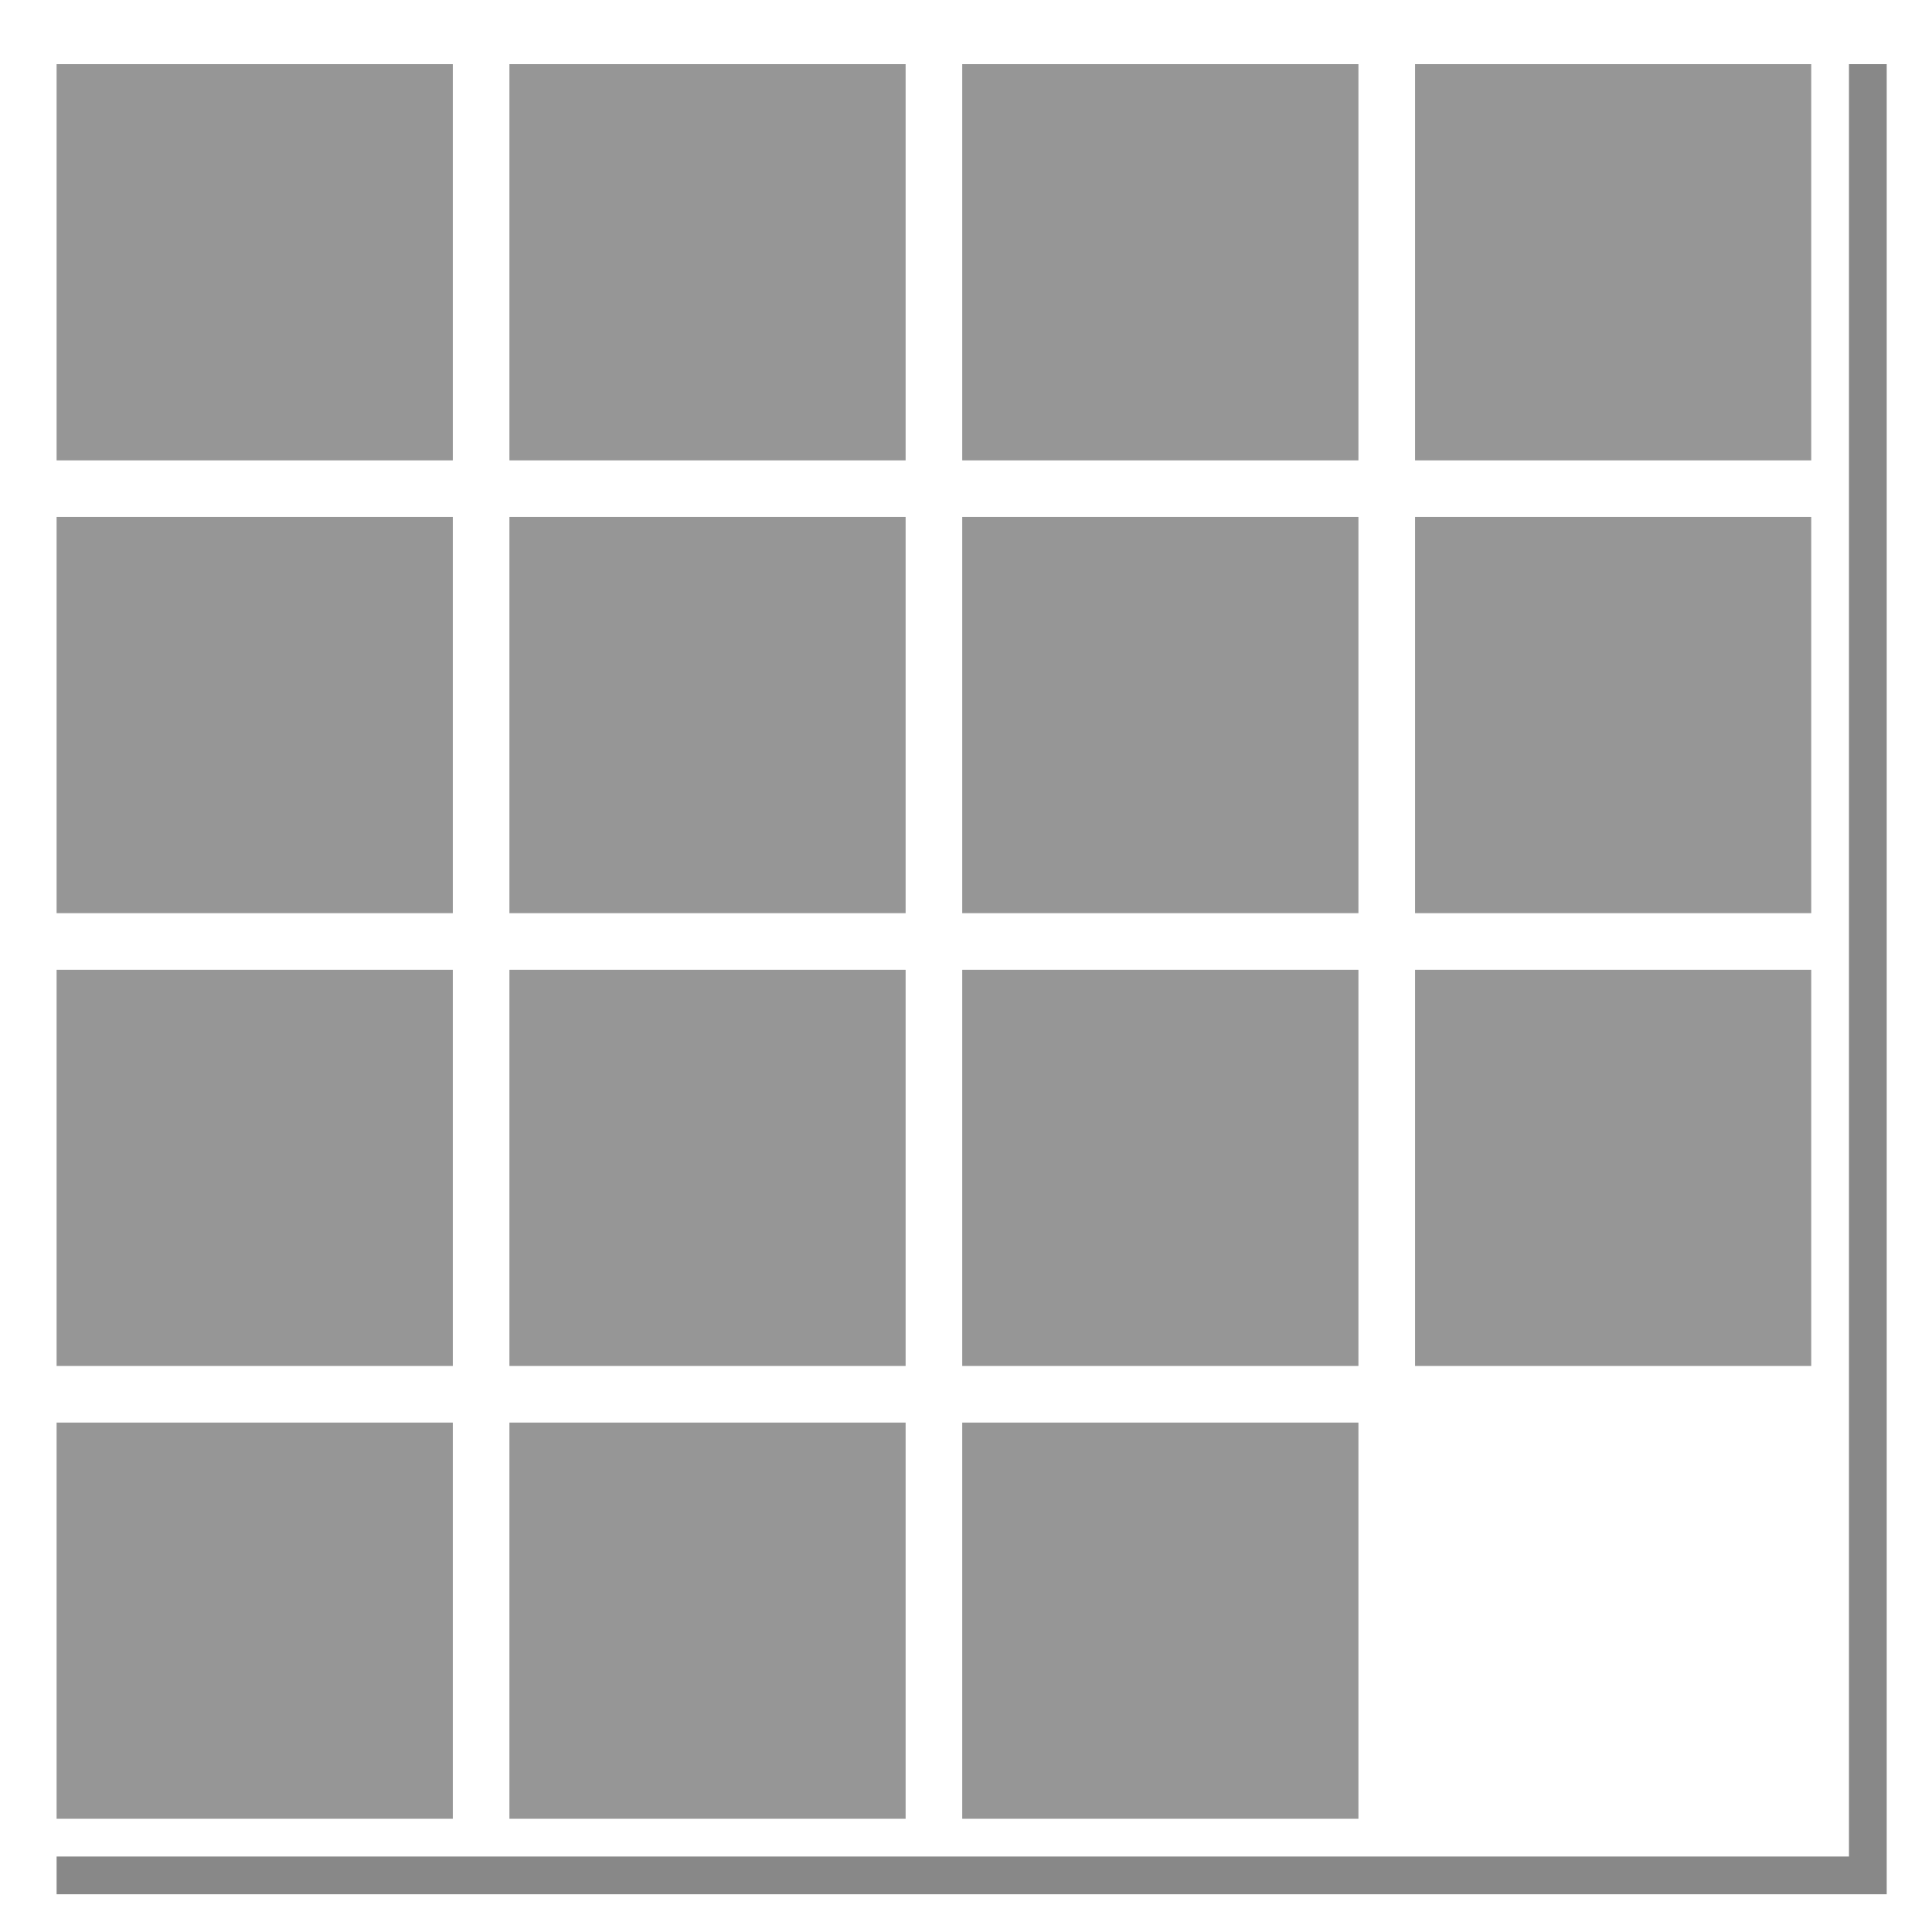 <?xml version="1.0" encoding="UTF-8" standalone="no"?>
<!-- Created with Inkscape (http://www.inkscape.org/) -->

<svg
   xmlns:dc="http://purl.org/dc/elements/1.1/"
   xmlns:cc="http://creativecommons.org/ns#"
   xmlns:rdf="http://www.w3.org/1999/02/22-rdf-syntax-ns#"
   xmlns:svg="http://www.w3.org/2000/svg"
   xmlns="http://www.w3.org/2000/svg"
   xmlns:sodipodi="http://sodipodi.sourceforge.net/DTD/sodipodi-0.dtd"
   xmlns:inkscape="http://www.inkscape.org/namespaces/inkscape"
   width="512"
   height="512"
   viewBox="0 0 135.467 135.467"
   version="1.1"
   id="svg8"
   inkscape:export-filename="/home/vic/devel/pyatnashkee/data/pyatnashkee_128_128.png"
   inkscape:export-xdpi="96.000008"
   inkscape:export-ydpi="96.000008"
   inkscape:version="0.92+devel unknown"
   sodipodi:docname="pyatnashkee.svg">
  <defs
     id="defs2" />
  <sodipodi:namedview
     id="base"
     pagecolor="#ffffff"
     bordercolor="#666666"
     borderopacity="1.0"
     inkscape:pageopacity="0.0"
     inkscape:pageshadow="2"
     inkscape:zoom="7.8431077"
     inkscape:cx="496.37251"
     inkscape:cy="36.107586"
     inkscape:document-units="mm"
     inkscape:current-layer="layer1"
     inkscape:document-rotation="0"
     showgrid="true"
     units="px"
     inkscape:window-width="1280"
     inkscape:window-height="927"
     inkscape:window-x="0"
     inkscape:window-y="0"
     inkscape:window-maximized="1">
    <inkscape:grid
       type="xygrid"
       id="grid94" />
  </sodipodi:namedview>
  <g
     inkscape:label="Layer 1"
     inkscape:groupmode="layer"
     id="layer1"
     transform="translate(0,-161.533)">
    <path
       style="fill:#4d4d4d;fill-opacity:0.667;fill-rule:evenodd;stroke:none;stroke-width:1.048px;stroke-linecap:butt;stroke-linejoin:miter;stroke-opacity:1"
       d="m 129.646,166.031 h 2.646 l 0,128.323 -128.323,0 v -2.646 h 125.677 z"
       id="path4504"
       inkscape:connector-curvature="0"
       sodipodi:nodetypes="ccccccc" />
    <rect
       style="fill:#808080;fill-opacity:0.822;stroke:none;stroke-width:25.003"
       id="rect4400-02-09-3-84-7-9"
       width="27.781"
       height="27.781"
       x="3.969"
       y="166.031"
       ry="0" />
    <rect
       style="fill:#808080;fill-opacity:0.822;stroke:none;stroke-width:25.003"
       id="rect4400-02-09-3-84-7-9-3"
       width="27.781"
       height="27.781"
       x="35.719"
       y="166.031"
       ry="0" />
    <rect
       style="fill:#808080;fill-opacity:0.822;stroke:none;stroke-width:25.003"
       id="rect4400-02-09-3-84-7-9-6"
       width="27.781"
       height="27.781"
       x="67.469"
       y="166.031"
       ry="0" />
    <rect
       style="fill:#808080;fill-opacity:0.822;stroke:none;stroke-width:25.003"
       id="rect4400-02-09-3-84-7-9-0"
       width="27.781"
       height="27.781"
       x="99.219"
       y="166.031"
       ry="0" />
    <rect
       style="fill:#808080;fill-opacity:0.822;stroke:none;stroke-width:25.003"
       id="rect4400-02-09-3-84-7-9-62"
       width="27.781"
       height="27.781"
       x="99.219"
       y="197.781"
       ry="0" />
    <rect
       style="fill:#808080;fill-opacity:0.822;stroke:none;stroke-width:25.003"
       id="rect4400-02-09-3-84-7-9-61"
       width="27.781"
       height="27.781"
       x="67.469"
       y="197.781"
       ry="0" />
    <rect
       style="fill:#808080;fill-opacity:0.822;stroke:none;stroke-width:25.003"
       id="rect4400-02-09-3-84-7-9-8"
       width="27.781"
       height="27.781"
       x="3.969"
       y="197.781"
       ry="0" />
    <rect
       style="fill:#808080;fill-opacity:0.822;stroke:none;stroke-width:25.003"
       id="rect4400-02-09-3-84-7-9-7"
       width="27.781"
       height="27.781"
       x="35.719"
       y="197.781"
       ry="0" />
    <rect
       style="fill:#808080;fill-opacity:0.822;stroke:none;stroke-width:25.003"
       id="rect4400-02-09-3-84-7-9-9"
       width="27.781"
       height="27.781"
       x="35.719"
       y="229.531"
       ry="0" />
    <rect
       style="fill:#808080;fill-opacity:0.822;stroke:none;stroke-width:25.003"
       id="rect4400-02-09-3-84-7-9-2"
       width="27.781"
       height="27.781"
       x="3.969"
       y="229.531"
       ry="0" />
    <rect
       style="fill:#808080;fill-opacity:0.822;stroke:none;stroke-width:25.003"
       id="rect4400-02-09-3-84-7-9-02"
       width="27.781"
       height="27.781"
       x="67.469"
       y="229.531"
       ry="0" />
    <rect
       style="fill:#808080;fill-opacity:0.822;stroke:none;stroke-width:25.003"
       id="rect4400-02-09-3-84-7-9-37"
       width="27.781"
       height="27.781"
       x="99.219"
       y="229.531"
       ry="0" />
    <rect
       style="fill:#808080;fill-opacity:0.822;stroke:none;stroke-width:25.003"
       id="rect4400-02-09-3-84-7-9-5"
       width="27.781"
       height="27.781"
       x="67.469"
       y="261.281"
       ry="0" />
    <rect
       style="fill:#808080;fill-opacity:0.822;stroke:none;stroke-width:25.003"
       id="rect4400-02-09-3-84-7-9-92"
       width="27.781"
       height="27.781"
       x="35.719"
       y="261.281"
       ry="0" />
    <rect
       style="fill:#808080;fill-opacity:0.822;stroke:none;stroke-width:25.003"
       id="rect4400-02-09-3-84-7-9-28"
       width="27.781"
       height="27.781"
       x="3.969"
       y="261.281"
       ry="0" />
  </g>
</svg>
